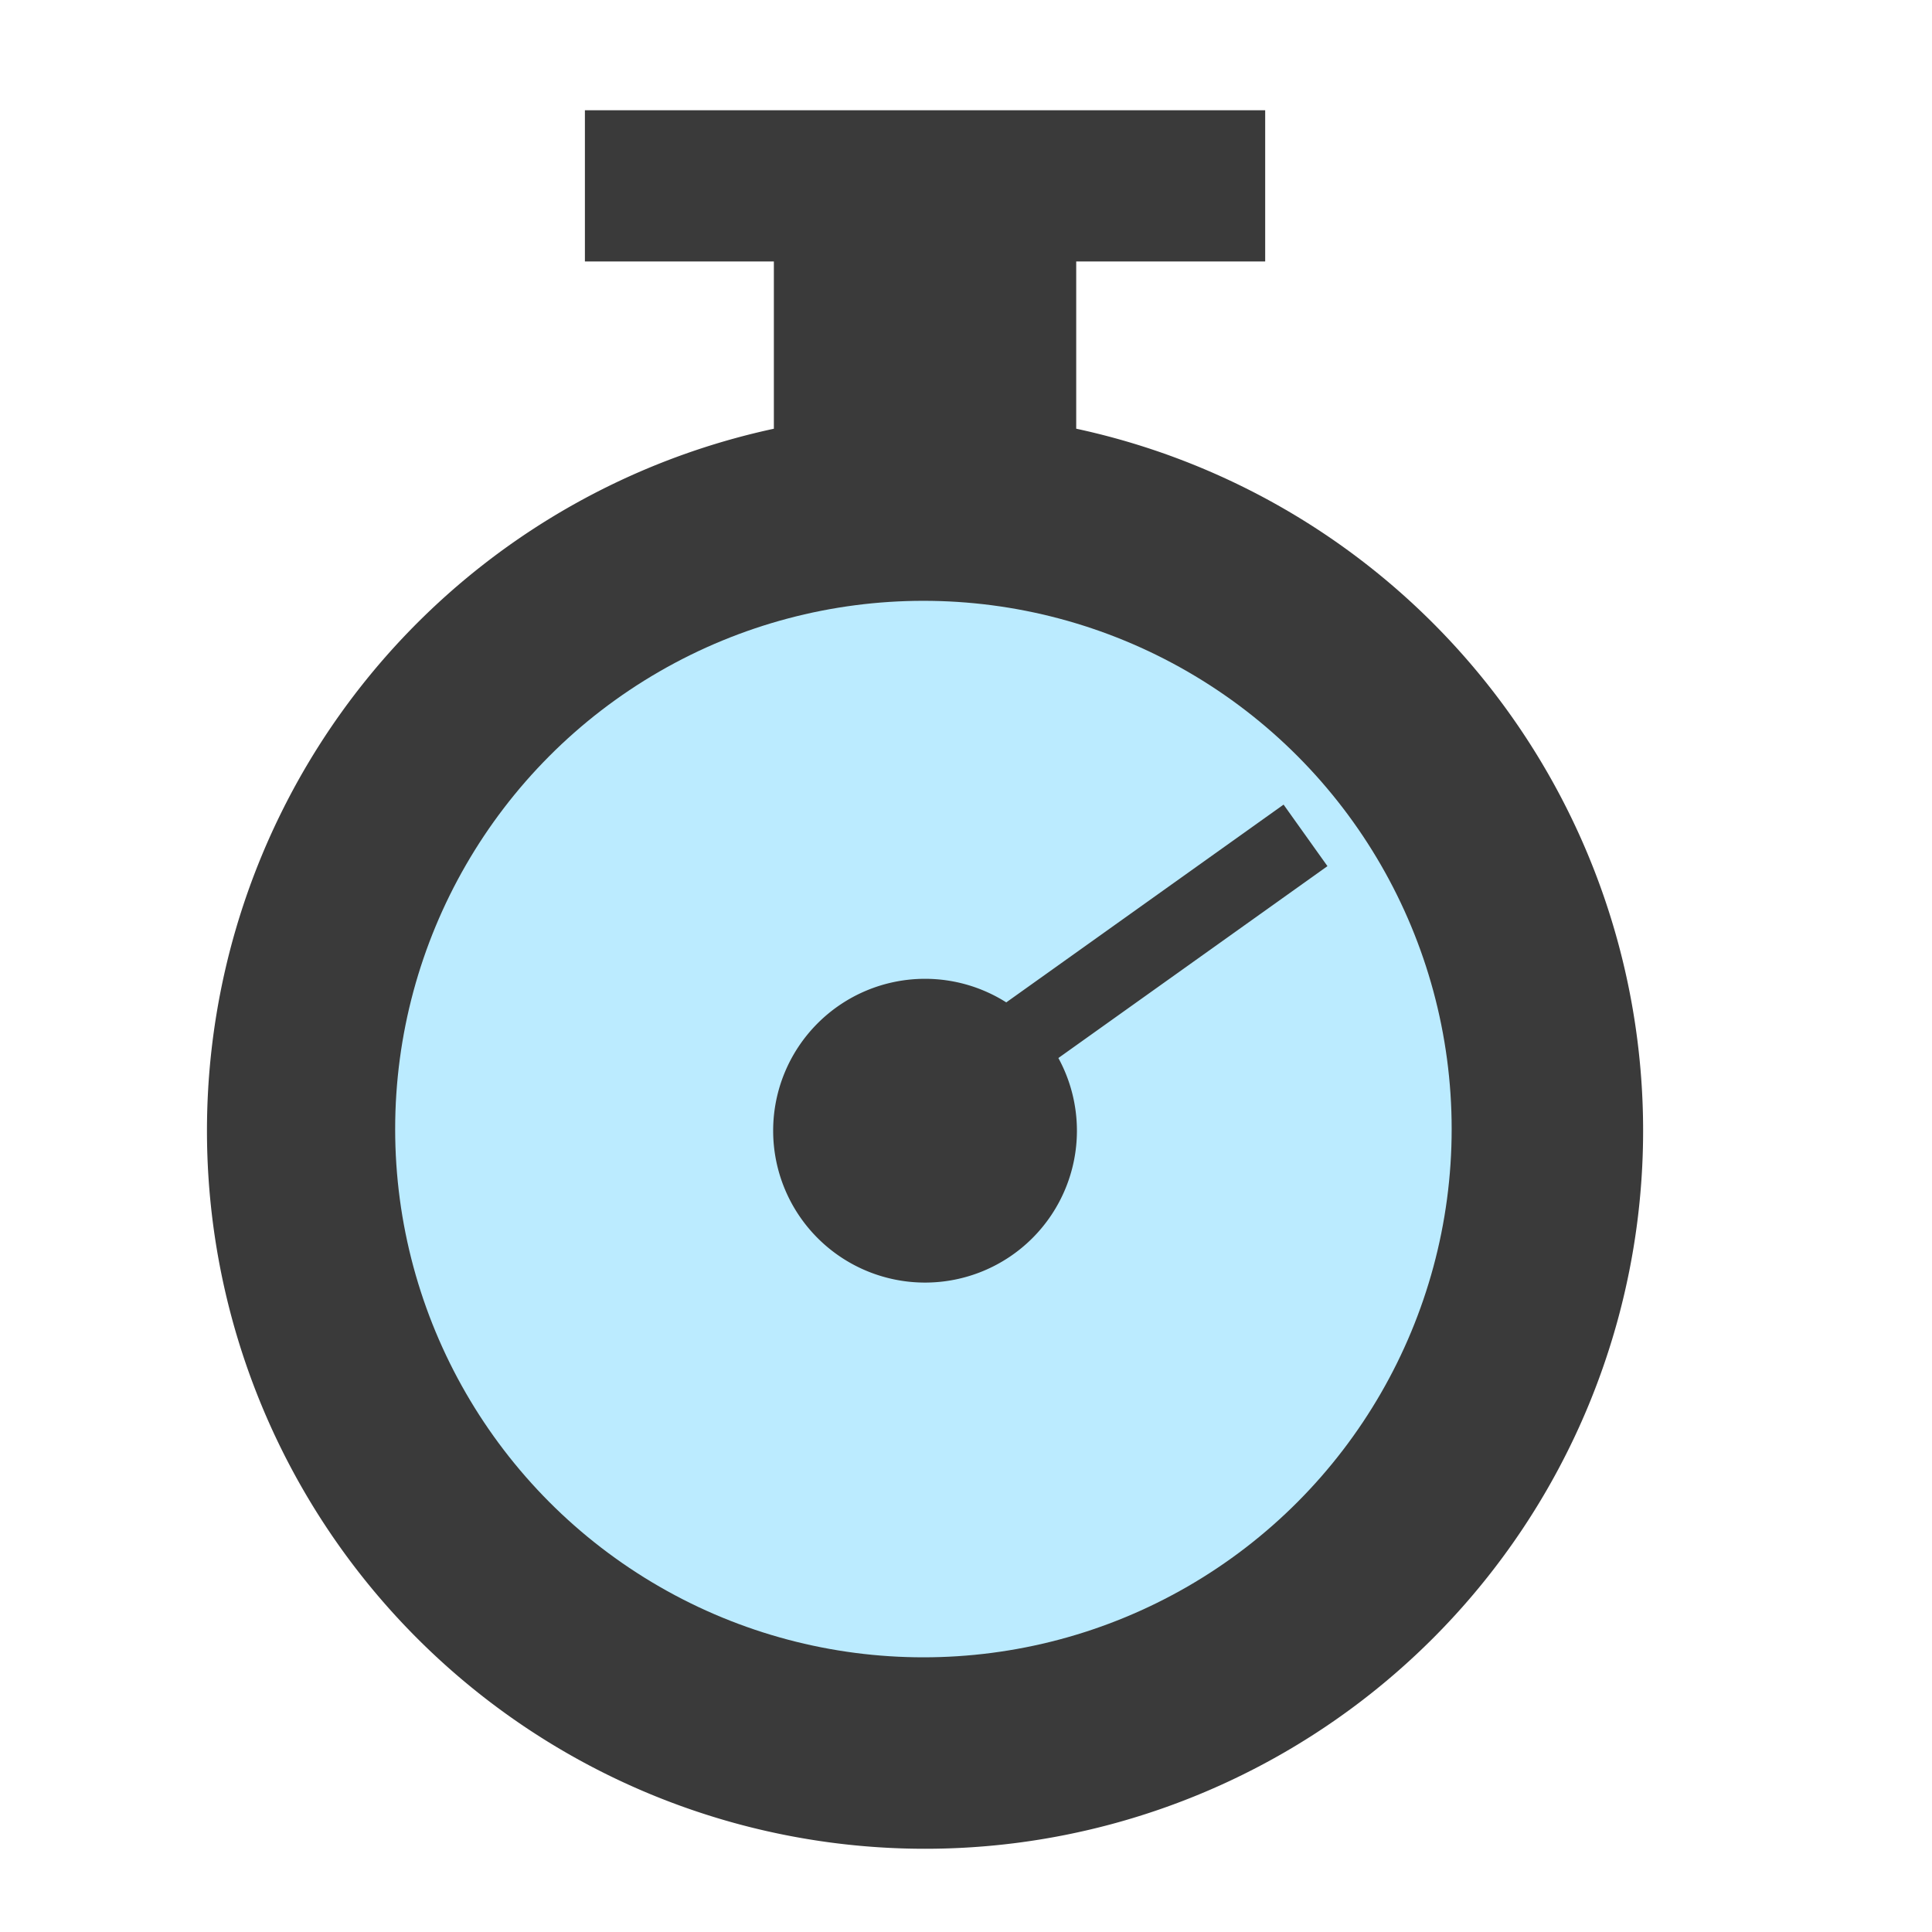 <?xml version="1.0" encoding="UTF-8" standalone="no"?>
<svg
   xmlns:dc="http://purl.org/dc/elements/1.1/"
   xmlns:cc="http://creativecommons.org/ns#"
   xmlns:rdf="http://www.w3.org/1999/02/22-rdf-syntax-ns#"
   xmlns:svg="http://www.w3.org/2000/svg"
   xmlns="http://www.w3.org/2000/svg"
   xmlns:sodipodi="http://sodipodi.sourceforge.net/DTD/sodipodi-0.dtd"
   xmlns:inkscape="http://www.inkscape.org/namespaces/inkscape"
   width="128"
   height="128"
   viewBox="0 0 33.867 33.867"
   version="1.1"
   id="svg8"
   inkscape:version="1.0.2 (e86c870879, 2021-01-15)"
   sodipodi:docname="building.svg">
  <defs
     id="defs2" />
  <sodipodi:namedview
     id="base"
     pagecolor="#ffffff"
     bordercolor="#666666"
     borderopacity="1.0"
     inkscape:pageopacity="0.0"
     inkscape:pageshadow="2"
     inkscape:zoom="3.959798"
     inkscape:cx="39.727489"
     inkscape:cy="67.061253"
     inkscape:document-units="mm"
     inkscape:current-layer="layer1"
     inkscape:document-rotation="0"
     showgrid="true"
     units="px"
     inkscape:window-width="1920"
     inkscape:window-height="1005"
     inkscape:window-x="0"
     inkscape:window-y="0"
     inkscape:window-maximized="1">
    <inkscape:grid
       type="xygrid"
       id="grid1404" />
  </sodipodi:namedview>
  <g
     inkscape:label="Layer 1"
     inkscape:groupmode="layer"
     id="layer1">
    <g
       id="g1447"
       transform="translate(-1.672,1.933)">
      <path
         id="path1406"
         style="fill:#3a3a3a;fill-opacity:1;stroke-width:1"
         d="M 45,0 V 10 H 57.5 V 21.066 A 47.5,47.5 0 0 0 20,67.5 47.5,47.5 0 0 0 67.5,115 47.5,47.5 0 0 0 115,67.5 47.5,47.5 0 0 0 77.5,21.064 V 10 H 90 V 0 Z"
         transform="scale(0.265)" />
      <circle
         style="fill:#bbebff;fill-opacity:1;stroke-width:0.265"
         id="path1408"
         cx="17.859"
         cy="17.859"
         r="9.26" />
      <path
         id="path1408-3"
         style="fill:#3a3a3a;fill-opacity:1;stroke-width:0.287"
         d="M 91.217,45.93 72.873,59.012 A 10.047,10.047 0 0 0 67.5,57.453 10.047,10.047 0 0 0 57.453,67.5 10.047,10.047 0 0 0 67.5,77.547 10.047,10.047 0 0 0 77.547,67.5 10.047,10.047 0 0 0 76.32,62.693 L 94.119,50 Z"
         transform="scale(0.265)" />
    </g>
  </g>
</svg>
